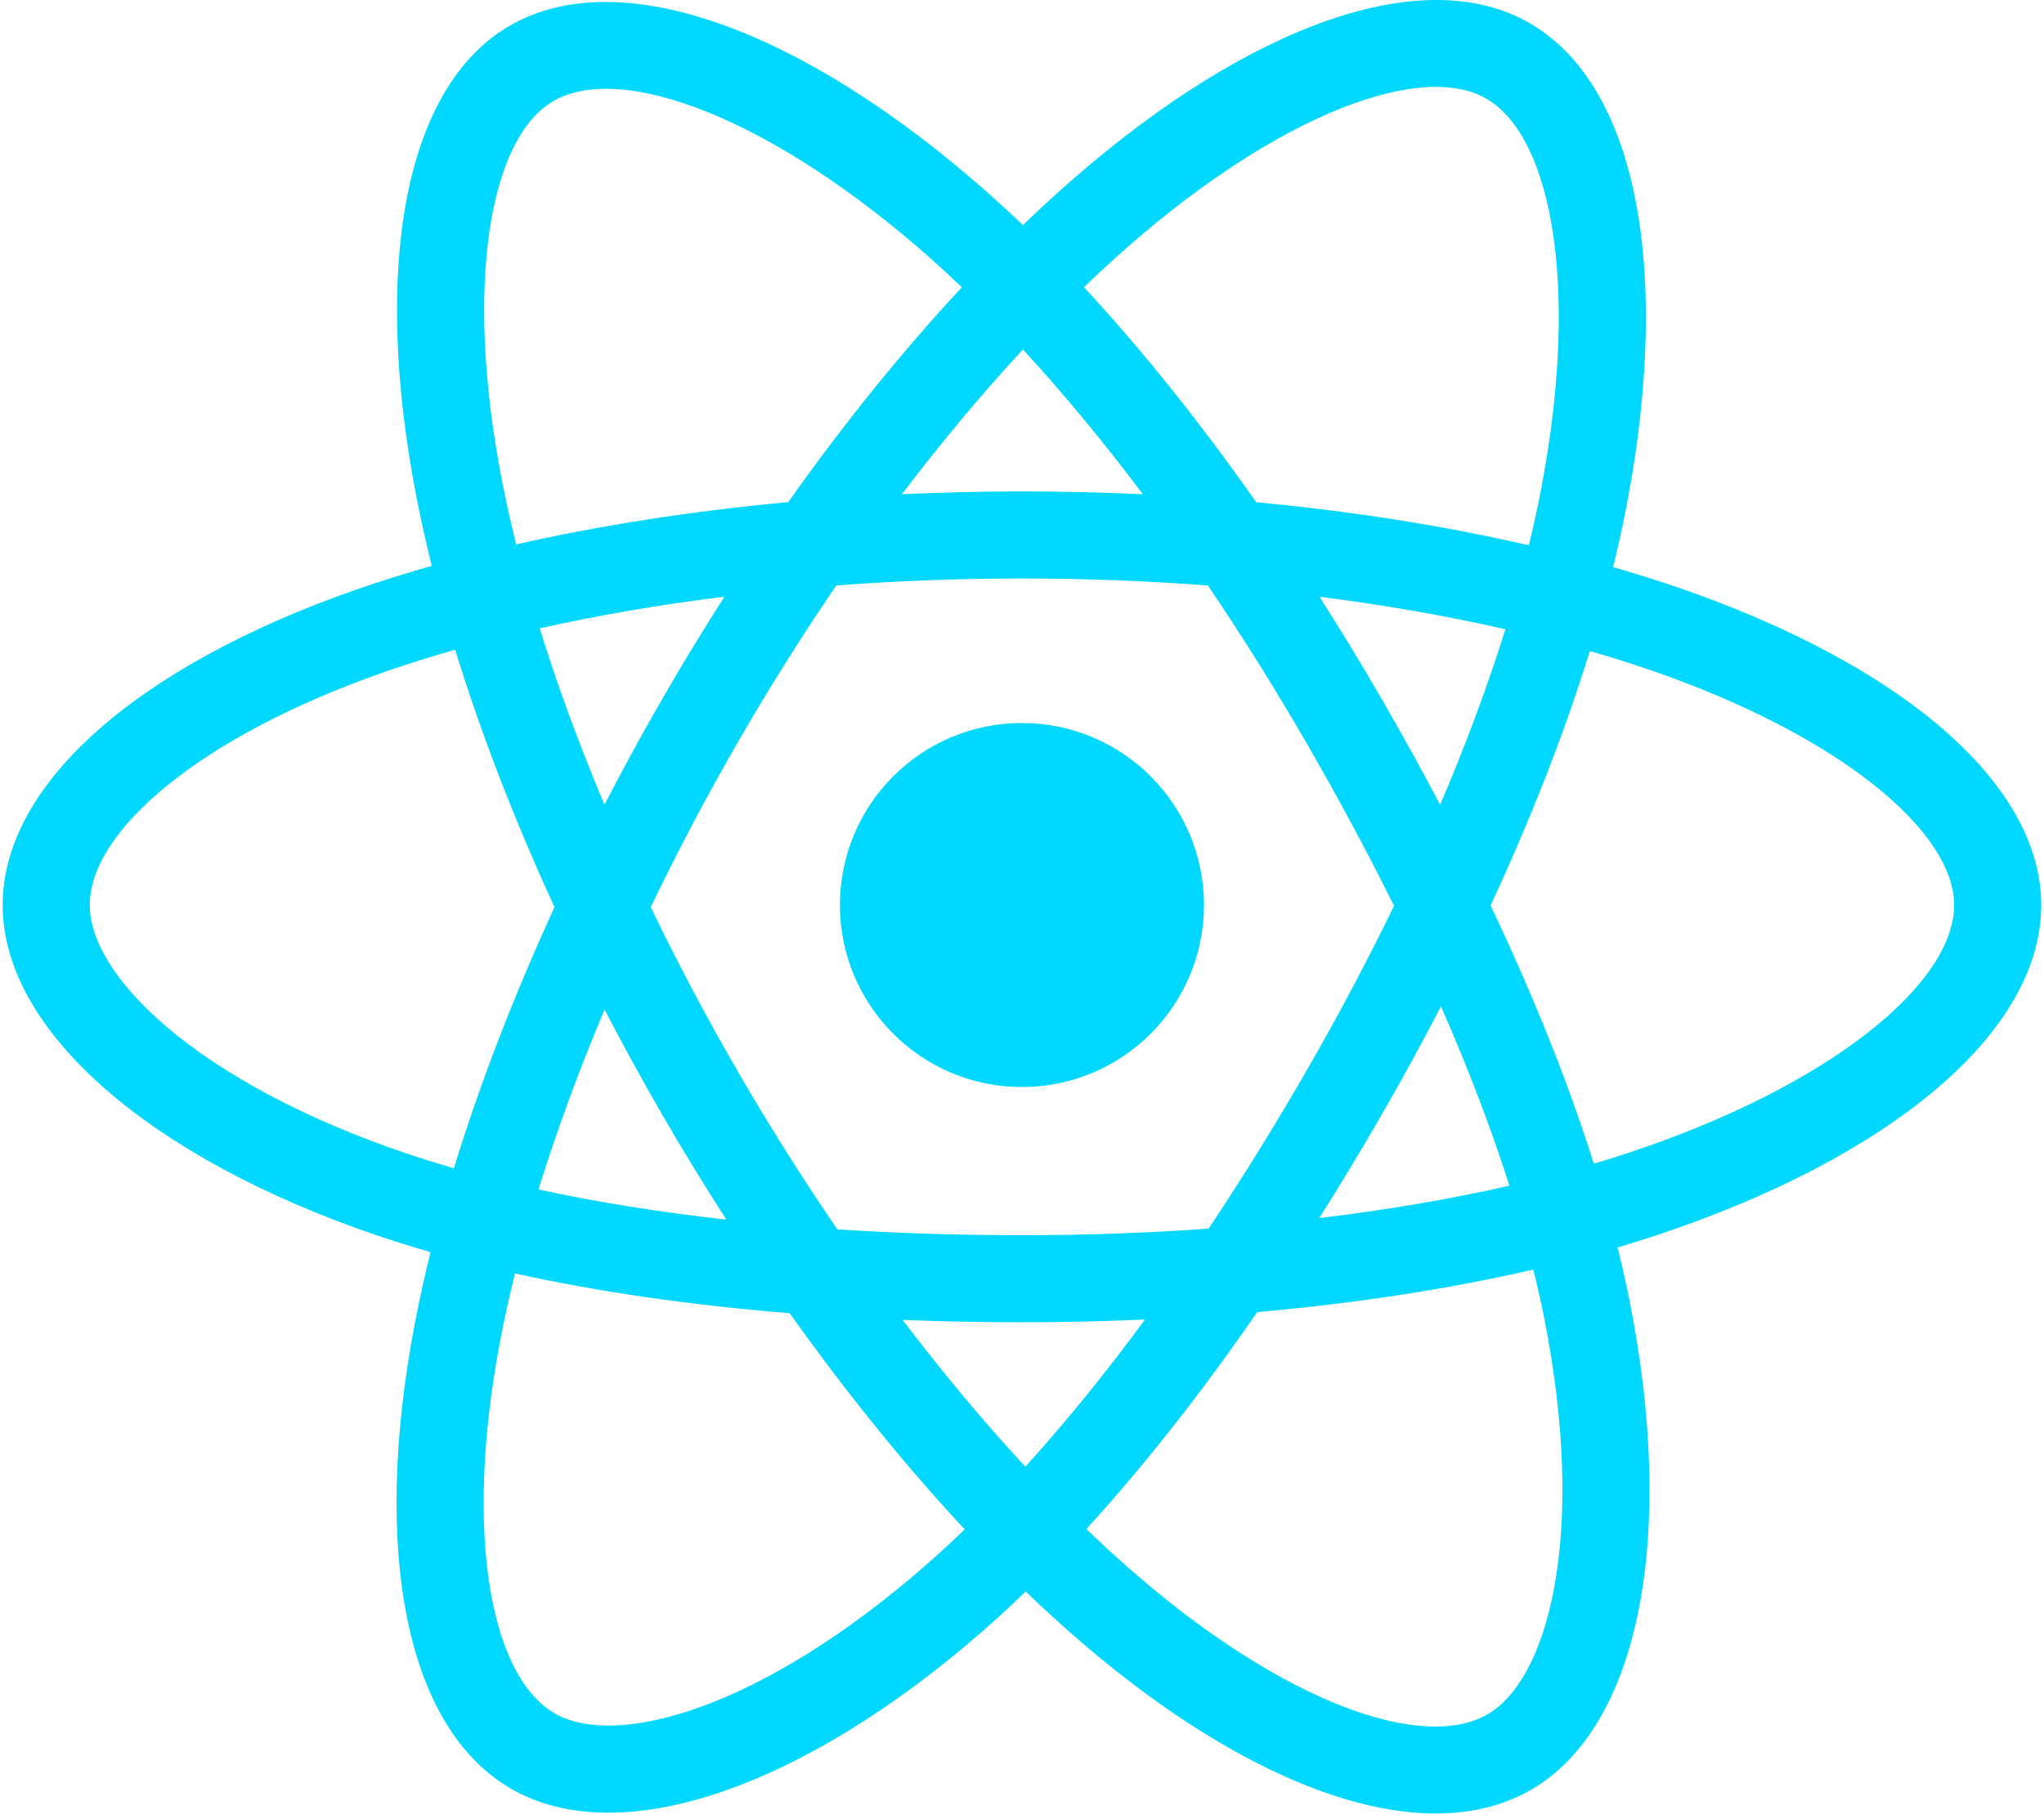 <svg width="401" height="356" viewBox="0 0 401 356" fill="none" xmlns="http://www.w3.org/2000/svg">
<path d="M329.348 115.33C325.2 113.902 320.901 112.551 316.474 111.273C317.202 108.304 317.869 105.373 318.463 102.492C328.209 55.186 321.837 17.076 300.078 4.528C279.215 -7.503 245.094 5.041 210.633 35.031C207.319 37.915 203.996 40.968 200.675 44.168C198.462 42.051 196.252 40.005 194.048 38.048C157.932 5.981 121.732 -7.532 99.995 5.051C79.151 17.118 72.979 52.945 81.751 97.777C82.598 102.108 83.588 106.53 84.708 111.026C79.585 112.48 74.639 114.031 69.906 115.68C27.564 130.443 0.523 153.578 0.523 177.577C0.523 202.362 29.552 227.222 73.654 242.296C77.135 243.486 80.746 244.61 84.468 245.678C83.26 250.541 82.209 255.306 81.327 259.954C72.962 304.008 79.494 338.989 100.283 350.979C121.755 363.362 157.791 350.634 192.882 319.961C195.655 317.536 198.439 314.965 201.227 312.27C204.841 315.75 208.45 319.044 212.039 322.134C246.028 351.382 279.598 363.193 300.367 351.169C321.818 338.752 328.79 301.174 319.739 255.454C319.048 251.963 318.243 248.395 317.34 244.765C319.871 244.017 322.355 243.244 324.777 242.441C370.626 227.251 400.456 202.693 400.456 177.577C400.456 153.492 372.543 130.2 329.348 115.33ZM319.404 226.224C317.217 226.948 314.974 227.648 312.687 228.326C307.626 212.303 300.794 195.264 292.435 177.66C300.412 160.475 306.979 143.654 311.899 127.735C315.99 128.918 319.961 130.167 323.787 131.485C360.796 144.225 383.371 163.062 383.371 177.577C383.371 193.037 358.991 213.107 319.404 226.224ZM302.978 258.772C306.981 278.989 307.552 297.267 304.901 311.556C302.519 324.395 297.729 332.955 291.806 336.384C279.203 343.679 252.249 334.196 223.181 309.182C219.849 306.315 216.493 303.253 213.126 300.013C224.395 287.688 235.657 273.36 246.649 257.448C265.983 255.732 284.249 252.927 300.814 249.098C301.629 252.389 302.354 255.617 302.978 258.772ZM136.869 335.123C124.555 339.472 114.748 339.597 108.819 336.178C96.204 328.902 90.96 300.816 98.114 263.14C98.933 258.826 99.908 254.394 101.032 249.863C117.415 253.486 135.547 256.093 154.928 257.664C165.994 273.235 177.582 287.547 189.259 300.079C186.708 302.542 184.166 304.887 181.639 307.097C166.123 320.66 150.573 330.283 136.869 335.123ZM79.18 226.129C59.679 219.464 43.574 210.801 32.535 201.348C22.616 192.853 17.608 184.42 17.608 177.577C17.608 163.014 39.319 144.439 75.53 131.814C79.924 130.282 84.523 128.838 89.296 127.482C94.301 143.761 100.866 160.781 108.788 177.992C100.763 195.459 94.105 212.75 89.051 229.22C85.649 228.242 82.352 227.213 79.18 226.129ZM98.518 94.496C91.002 56.085 95.993 27.109 108.555 19.838C121.934 12.092 151.521 23.136 182.704 50.824C184.697 52.594 186.698 54.446 188.705 56.363C177.085 68.84 165.603 83.044 154.635 98.523C135.826 100.267 117.821 103.067 101.267 106.818C100.226 102.631 99.305 98.518 98.518 94.496ZM271.031 137.094C267.074 130.259 263.011 123.585 258.869 117.093C271.63 118.707 283.855 120.848 295.336 123.468C291.89 134.515 287.593 146.065 282.536 157.906C278.909 151.019 275.072 144.074 271.031 137.094ZM200.681 68.573C208.561 77.11 216.453 86.642 224.215 96.984C216.393 96.615 208.474 96.423 200.49 96.423C192.581 96.423 184.72 96.611 176.947 96.974C184.717 86.728 192.677 77.209 200.681 68.573ZM129.88 137.212C125.926 144.067 122.161 150.974 118.59 157.893C113.615 146.094 109.358 134.491 105.881 123.287C117.292 120.734 129.46 118.646 142.139 117.064C137.939 123.615 133.843 130.338 129.88 137.211V137.212ZM142.505 239.308C129.405 237.847 117.054 235.866 105.646 233.383C109.178 221.98 113.528 210.129 118.609 198.076C122.189 204.99 125.97 211.9 129.947 218.769H129.948C133.999 225.768 138.196 232.623 142.505 239.308ZM201.153 287.785C193.056 279.048 184.979 269.384 177.09 258.988C184.748 259.288 192.555 259.442 200.49 259.442C208.641 259.442 216.7 259.259 224.632 258.905C216.844 269.488 208.98 279.168 201.153 287.785ZM282.699 197.461C288.045 209.645 292.551 221.434 296.129 232.643C284.533 235.288 272.013 237.419 258.822 239.002C262.974 232.423 267.072 225.635 271.099 218.652C275.173 211.587 279.042 204.512 282.699 197.461ZM256.3 210.116C250.048 220.956 243.63 231.304 237.114 241.072C225.247 241.92 212.986 242.357 200.49 242.357C188.044 242.357 175.938 241.971 164.28 241.214C157.502 231.318 150.944 220.94 144.732 210.21H144.734C138.538 199.509 132.836 188.717 127.669 177.987C132.835 167.231 138.522 156.427 144.682 145.746L144.68 145.748C150.856 135.038 157.356 124.71 164.072 114.876C175.966 113.977 188.163 113.508 200.489 113.508H200.49C212.871 113.508 225.084 113.98 236.974 114.887C243.587 124.649 250.043 134.944 256.244 145.655C262.515 156.487 268.275 167.219 273.485 177.744C268.291 188.45 262.543 199.289 256.3 210.116ZM291.544 19.329C304.937 27.053 310.145 58.2 301.731 99.044C301.194 101.65 300.589 104.305 299.933 106.995C283.341 103.166 265.323 100.317 246.459 98.548C235.47 82.898 224.082 68.672 212.651 56.355C215.725 53.398 218.793 50.579 221.85 47.919C251.375 22.224 278.971 12.079 291.544 19.329ZM200.49 141.864C220.213 141.864 236.202 157.853 236.202 177.577C236.202 197.3 220.213 213.289 200.49 213.289C180.767 213.289 164.777 197.3 164.777 177.577C164.777 157.853 180.767 141.864 200.49 141.864Z" fill="#00D8FF"/>
</svg>
